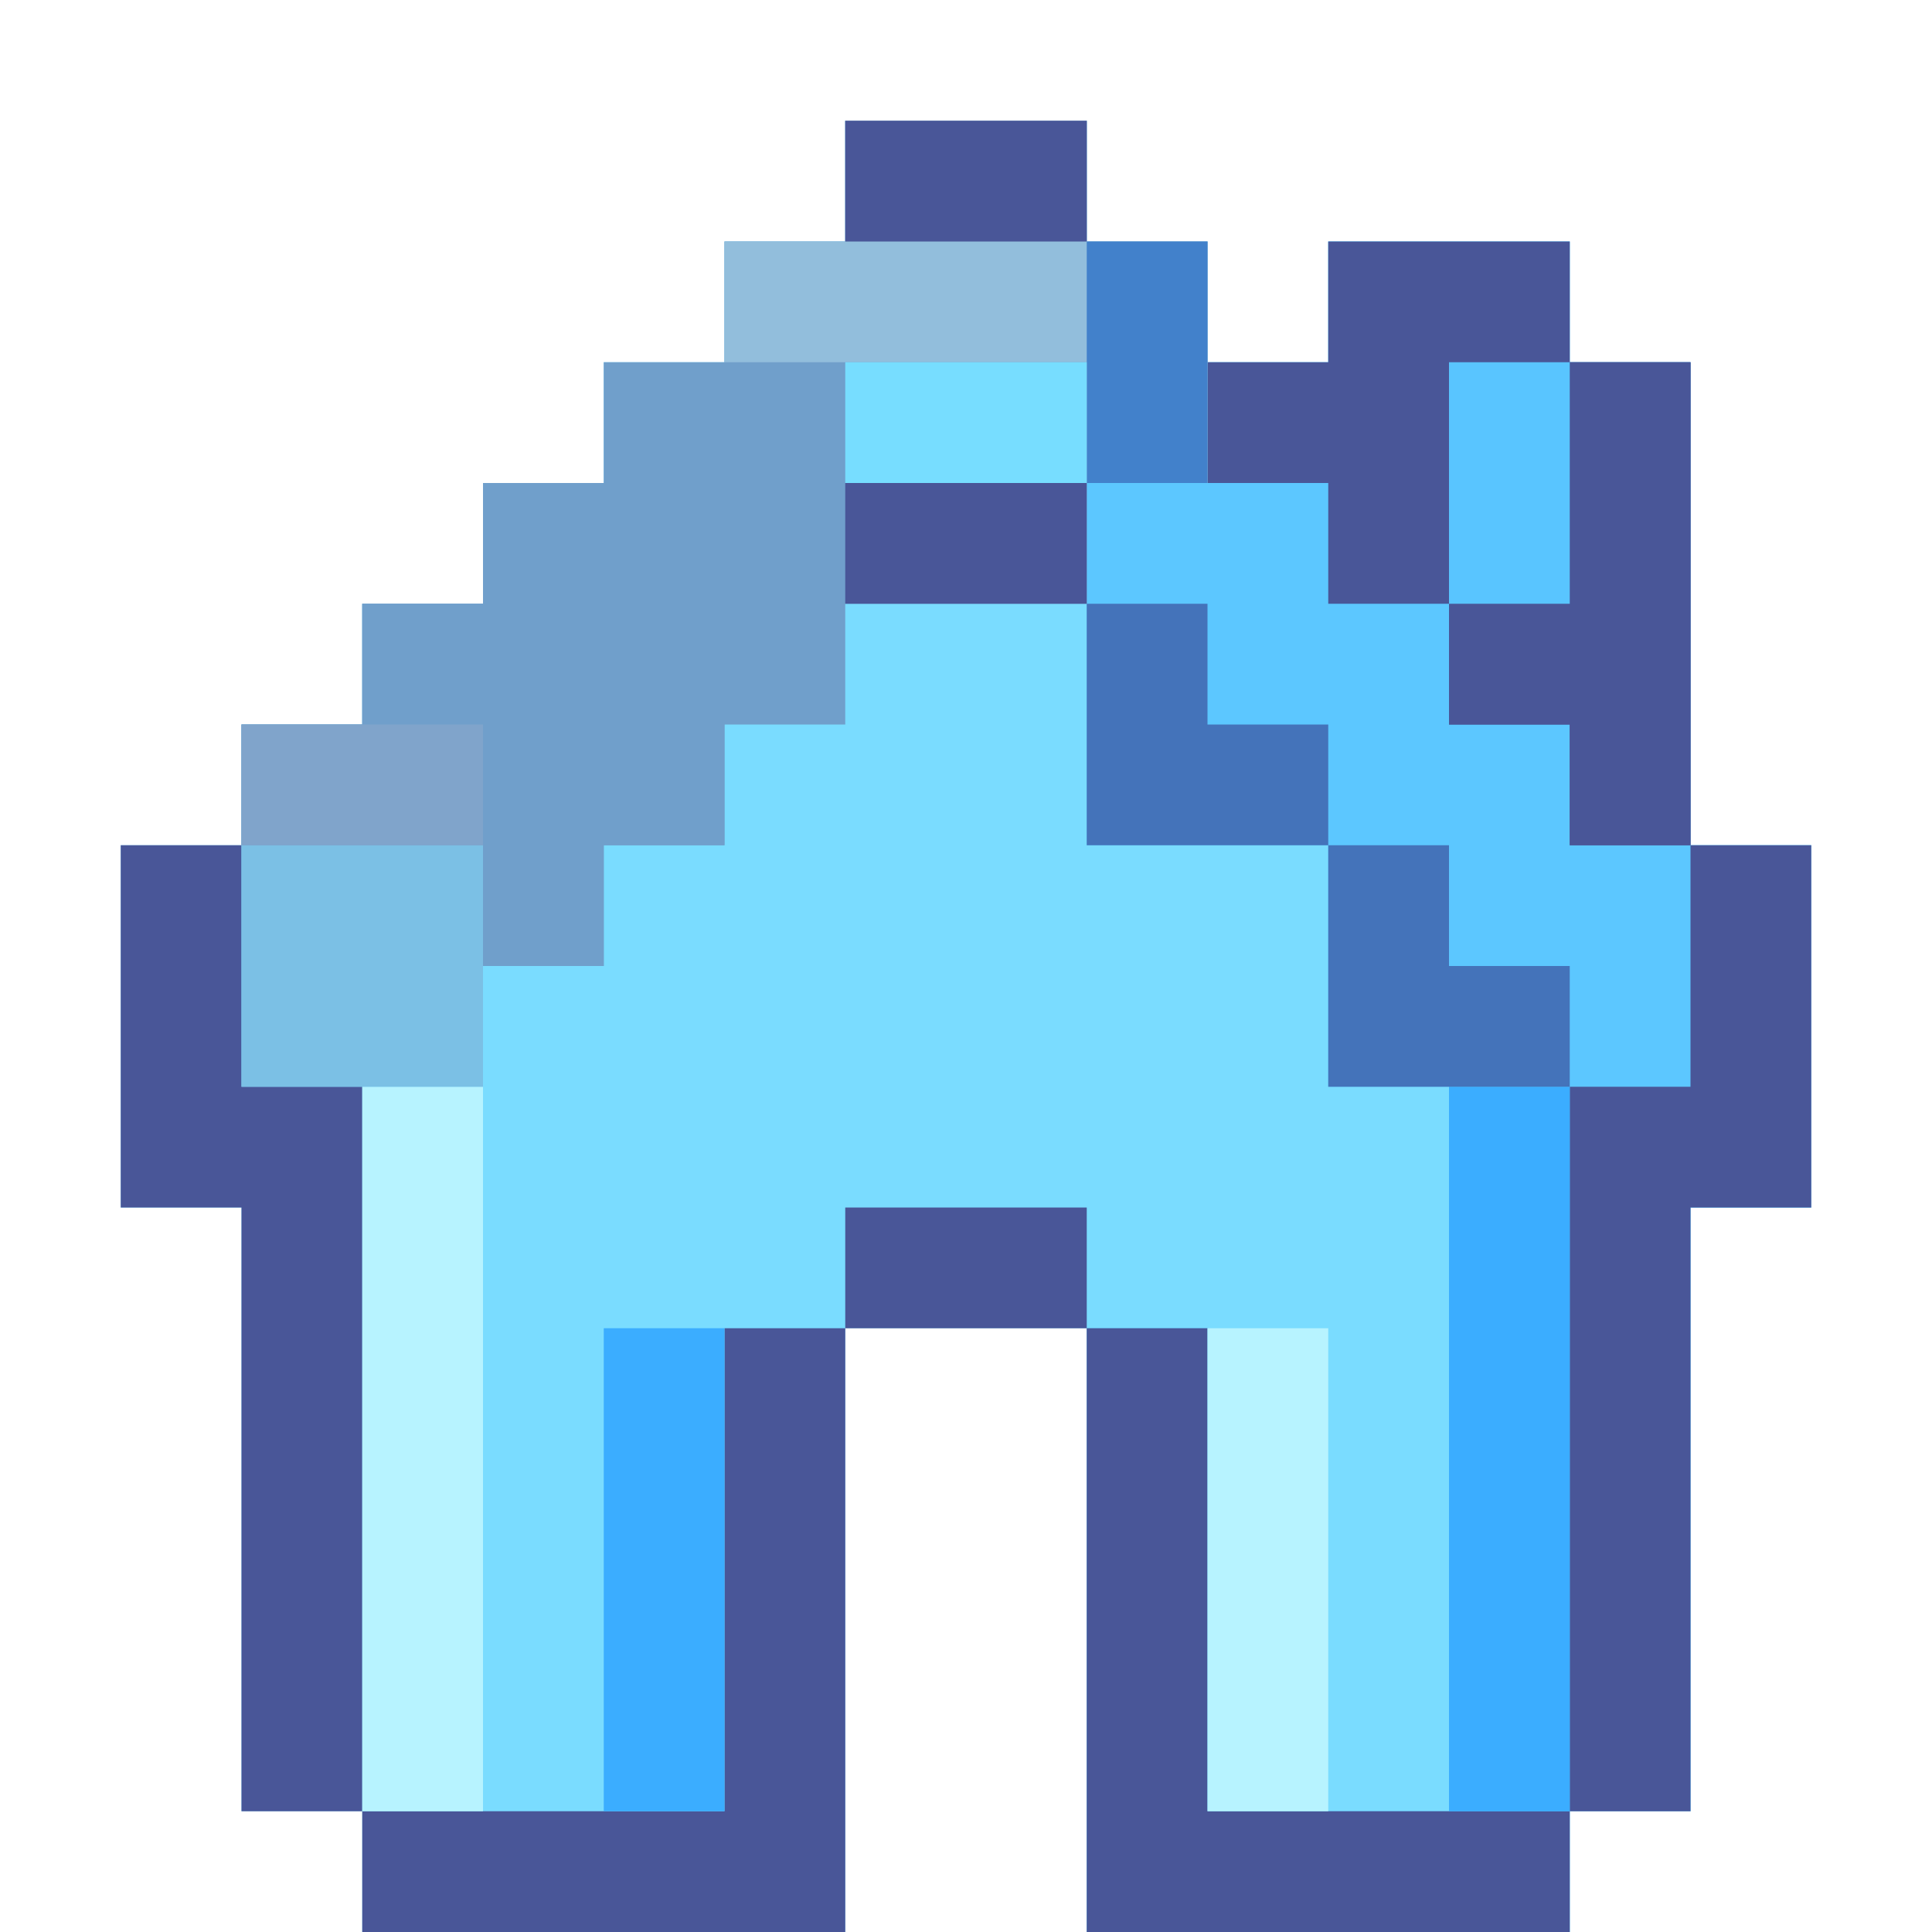 <?xml version="1.0" encoding="UTF-8"?>
<svg version="1.1" xmlns="http://www.w3.org/2000/svg" width="48" height="48">
<path d="M0 0 C1.98 0 3.96 0 6 0 C6 0.99 6 1.98 6 3 C6.99 3 7.98 3 9 3 C9 3.99 9 4.98 9 6 C9.99 6 10.98 6 12 6 C12 5.01 12 4.02 12 3 C13.98 3 15.96 3 18 3 C18 3.99 18 4.98 18 6 C18.99 6 19.98 6 21 6 C21 9.96 21 13.92 21 18 C21.99 18 22.98 18 24 18 C24 20.97 24 23.94 24 27 C23.01 27 22.02 27 21 27 C21 31.95 21 36.9 21 42 C20.01 42 19.02 42 18 42 C18 42.99 18 43.98 18 45 C14.04 45 10.08 45 6 45 C6 40.05 6 35.1 6 30 C4.02 30 2.04 30 0 30 C0 34.95 0 39.9 0 45 C-3.96 45 -7.92 45 -12 45 C-12 44.01 -12 43.02 -12 42 C-12.99 42 -13.98 42 -15 42 C-15 37.05 -15 32.1 -15 27 C-15.99 27 -16.98 27 -18 27 C-18 24.03 -18 21.06 -18 18 C-17.01 18 -16.02 18 -15 18 C-15 17.01 -15 16.02 -15 15 C-14.01 15 -13.02 15 -12 15 C-12 14.01 -12 13.02 -12 12 C-11.01 12 -10.02 12 -9 12 C-9 11.01 -9 10.02 -9 9 C-8.01 9 -7.02 9 -6 9 C-6 8.01 -6 7.02 -6 6 C-5.01 6 -4.02 6 -3 6 C-3 5.01 -3 4.02 -3 3 C-2.01 3 -1.02 3 0 3 C0 2.01 0 1.02 0 0 Z " fill="#7ADCFF" transform="translate(21,3)"/>
<path d="M0 0 C1.98 0 3.96 0 6 0 C6 0.99 6 1.98 6 3 C6.99 3 7.98 3 9 3 C9 6.96 9 10.92 9 15 C9.99 15 10.98 15 12 15 C12 17.97 12 20.94 12 24 C11.01 24 10.02 24 9 24 C9 28.95 9 33.9 9 39 C8.01 39 7.02 39 6 39 C6 39.99 6 40.98 6 42 C2.04 42 -1.92 42 -6 42 C-6 37.05 -6 32.1 -6 27 C-5.01 27 -4.02 27 -3 27 C-3 30.96 -3 34.92 -3 39 C-1.02 39 0.96 39 3 39 C3 33.06 3 27.12 3 21 C2.01 21 1.02 21 0 21 C0 19.02 0 17.04 0 15 C-1.98 15 -3.96 15 -6 15 C-6 12.03 -6 9.06 -6 6 C-5.01 6 -4.02 6 -3 6 C-3 5.01 -3 4.02 -3 3 C-2.01 3 -1.02 3 0 3 C0 2.01 0 1.02 0 0 Z " fill="#5CC7FF" transform="translate(33,6)"/>
<path d="M0 0 C1.98 0 3.96 0 6 0 C6 0.99 6 1.98 6 3 C6.99 3 7.98 3 9 3 C9 4.98 9 6.96 9 9 C8.01 9 7.02 9 6 9 C6 9.99 6 10.98 6 12 C4.02 12 2.04 12 0 12 C0 12.99 0 13.98 0 15 C-0.99 15 -1.98 15 -3 15 C-3 15.99 -3 16.98 -3 18 C-3.99 18 -4.98 18 -6 18 C-6 18.99 -6 19.98 -6 21 C-6.99 21 -7.98 21 -9 21 C-9 20.01 -9 19.02 -9 18 C-10.98 18 -12.96 18 -15 18 C-15 17.01 -15 16.02 -15 15 C-14.01 15 -13.02 15 -12 15 C-12 14.01 -12 13.02 -12 12 C-11.01 12 -10.02 12 -9 12 C-9 11.01 -9 10.02 -9 9 C-8.01 9 -7.02 9 -6 9 C-6 8.01 -6 7.02 -6 6 C-5.01 6 -4.02 6 -3 6 C-3 5.01 -3 4.02 -3 3 C-2.01 3 -1.02 3 0 3 C0 2.01 0 1.02 0 0 Z " fill="#709FCB" transform="translate(21,3)"/>
<path d="M0 0 C1.98 0 3.96 0 6 0 C6 0.99 6 1.98 6 3 C6.99 3 7.98 3 9 3 C9 6.96 9 10.92 9 15 C8.01 15 7.02 15 6 15 C6 14.01 6 13.02 6 12 C5.01 12 4.02 12 3 12 C3 11.01 3 10.02 3 9 C2.01 9 1.02 9 0 9 C0 8.01 0 7.02 0 6 C-0.99 6 -1.98 6 -3 6 C-3 5.01 -3 4.02 -3 3 C-2.01 3 -1.02 3 0 3 C0 2.01 0 1.02 0 0 Z " fill="#495698" transform="translate(33,6)"/>
<path d="M0 0 C1.98 0 3.96 0 6 0 C6 2.97 6 5.94 6 9 C5.01 9 4.02 9 3 9 C3 9.99 3 10.98 3 12 C2.01 12 1.02 12 0 12 C0 11.01 0 10.02 0 9 C-1.98 9 -3.96 9 -6 9 C-6 8.01 -6 7.02 -6 6 C-5.01 6 -4.02 6 -3 6 C-3 5.01 -3 4.02 -3 3 C-2.01 3 -1.02 3 0 3 C0 2.01 0 1.02 0 0 Z " fill="#709FCB" transform="translate(12,12)"/>
<path d="M0 0 C0.99 0 1.98 0 3 0 C3 2.97 3 5.94 3 9 C2.01 9 1.02 9 0 9 C0 13.95 0 18.9 0 24 C-0.99 24 -1.98 24 -3 24 C-3 18.06 -3 12.12 -3 6 C-2.01 6 -1.02 6 0 6 C0 4.02 0 2.04 0 0 Z " fill="#495698" transform="translate(42,21)"/>
<path d="M0 0 C0.99 0 1.98 0 3 0 C3 1.98 3 3.96 3 6 C3.99 6 4.98 6 6 6 C6 11.94 6 17.88 6 24 C5.01 24 4.02 24 3 24 C3 19.05 3 14.1 3 9 C2.01 9 1.02 9 0 9 C0 6.03 0 3.06 0 0 Z " fill="#495698" transform="translate(3,21)"/>
<path d="M0 0 C0.99 0 1.98 0 3 0 C3 3.96 3 7.92 3 12 C5.97 12 8.94 12 12 12 C12 12.99 12 13.98 12 15 C8.04 15 4.08 15 0 15 C0 10.05 0 5.1 0 0 Z " fill="#495698" transform="translate(27,33)"/>
<path d="M0 0 C0.99 0 1.98 0 3 0 C3 4.95 3 9.9 3 15 C-0.96 15 -4.92 15 -9 15 C-9 14.01 -9 13.02 -9 12 C-6.03 12 -3.06 12 0 12 C0 8.04 0 4.08 0 0 Z " fill="#495698" transform="translate(18,33)"/>
<path d="M0 0 C1.98 0 3.96 0 6 0 C6 0.99 6 1.98 6 3 C6.99 3 7.98 3 9 3 C9 4.98 9 6.96 9 9 C8.01 9 7.02 9 6 9 C6 8.01 6 7.02 6 6 C3.03 6 0.06 6 -3 6 C-3 5.01 -3 4.02 -3 3 C-2.01 3 -1.02 3 0 3 C0 2.01 0 1.02 0 0 Z " fill="#92BEDC" transform="translate(21,3)"/>
<path d="M0 0 C0.99 0 1.98 0 3 0 C3 5.94 3 11.88 3 18 C2.01 18 1.02 18 0 18 C0 12.06 0 6.12 0 0 Z " fill="#3BADFF" transform="translate(36,27)"/>
<path d="M0 0 C0.99 0 1.98 0 3 0 C3 5.94 3 11.88 3 18 C2.01 18 1.02 18 0 18 C0 12.06 0 6.12 0 0 Z " fill="#B7F3FF" transform="translate(9,27)"/>
<path d="M0 0 C0.99 0 1.98 0 3 0 C3 3.96 3 7.92 3 12 C2.01 12 1.02 12 0 12 C0 11.01 0 10.02 0 9 C-0.99 9 -1.98 9 -3 9 C-3 8.01 -3 7.02 -3 6 C-2.01 6 -1.02 6 0 6 C0 4.02 0 2.04 0 0 Z " fill="#495698" transform="translate(39,9)"/>
<path d="M0 0 C0.99 0 1.98 0 3 0 C3 3.96 3 7.92 3 12 C2.01 12 1.02 12 0 12 C0 8.04 0 4.08 0 0 Z " fill="#B7F3FF" transform="translate(30,33)"/>
<path d="M0 0 C0.99 0 1.98 0 3 0 C3 3.96 3 7.92 3 12 C2.01 12 1.02 12 0 12 C0 8.04 0 4.08 0 0 Z " fill="#3BADFF" transform="translate(15,33)"/>
<path d="M0 0 C1.98 0 3.96 0 6 0 C6 1.98 6 3.96 6 6 C4.02 6 2.04 6 0 6 C0 4.02 0 2.04 0 0 Z " fill="#7BC0E5" transform="translate(6,21)"/>
<path d="M0 0 C0.99 0 1.98 0 3 0 C3 0.99 3 1.98 3 3 C3.99 3 4.98 3 6 3 C6 3.99 6 4.98 6 6 C4.02 6 2.04 6 0 6 C0 4.02 0 2.04 0 0 Z " fill="#4473BA" transform="translate(33,21)"/>
<path d="M0 0 C0.99 0 1.98 0 3 0 C3 0.99 3 1.98 3 3 C3.99 3 4.98 3 6 3 C6 3.99 6 4.98 6 6 C4.02 6 2.04 6 0 6 C0 4.02 0 2.04 0 0 Z " fill="#4473BA" transform="translate(27,15)"/>
<path d="M0 0 C1.98 0 3.96 0 6 0 C6 0.99 6 1.98 6 3 C4.02 3 2.04 3 0 3 C0 2.01 0 1.02 0 0 Z " fill="#495698" transform="translate(21,30)"/>
<path d="M0 0 C1.98 0 3.96 0 6 0 C6 0.99 6 1.98 6 3 C4.02 3 2.04 3 0 3 C0 2.01 0 1.02 0 0 Z " fill="#80A4CB" transform="translate(6,18)"/>
<path d="M0 0 C0.99 0 1.98 0 3 0 C3 1.98 3 3.96 3 6 C2.01 6 1.02 6 0 6 C0 4.02 0 2.04 0 0 Z " fill="#59C5FF" transform="translate(36,9)"/>
<path d="M0 0 C1.98 0 3.96 0 6 0 C6 0.99 6 1.98 6 3 C4.02 3 2.04 3 0 3 C0 2.01 0 1.02 0 0 Z " fill="#495698" transform="translate(21,12)"/>
<path d="M0 0 C0.99 0 1.98 0 3 0 C3 1.98 3 3.96 3 6 C2.01 6 1.02 6 0 6 C0 4.02 0 2.04 0 0 Z " fill="#4281CB" transform="translate(27,6)"/>
<path d="M0 0 C1.98 0 3.96 0 6 0 C6 0.99 6 1.98 6 3 C4.02 3 2.04 3 0 3 C0 2.01 0 1.02 0 0 Z " fill="#77DDFF" transform="translate(21,9)"/>
<path d="M0 0 C1.98 0 3.96 0 6 0 C6 0.99 6 1.98 6 3 C4.02 3 2.04 3 0 3 C0 2.01 0 1.02 0 0 Z " fill="#495698" transform="translate(21,3)"/>
</svg>
